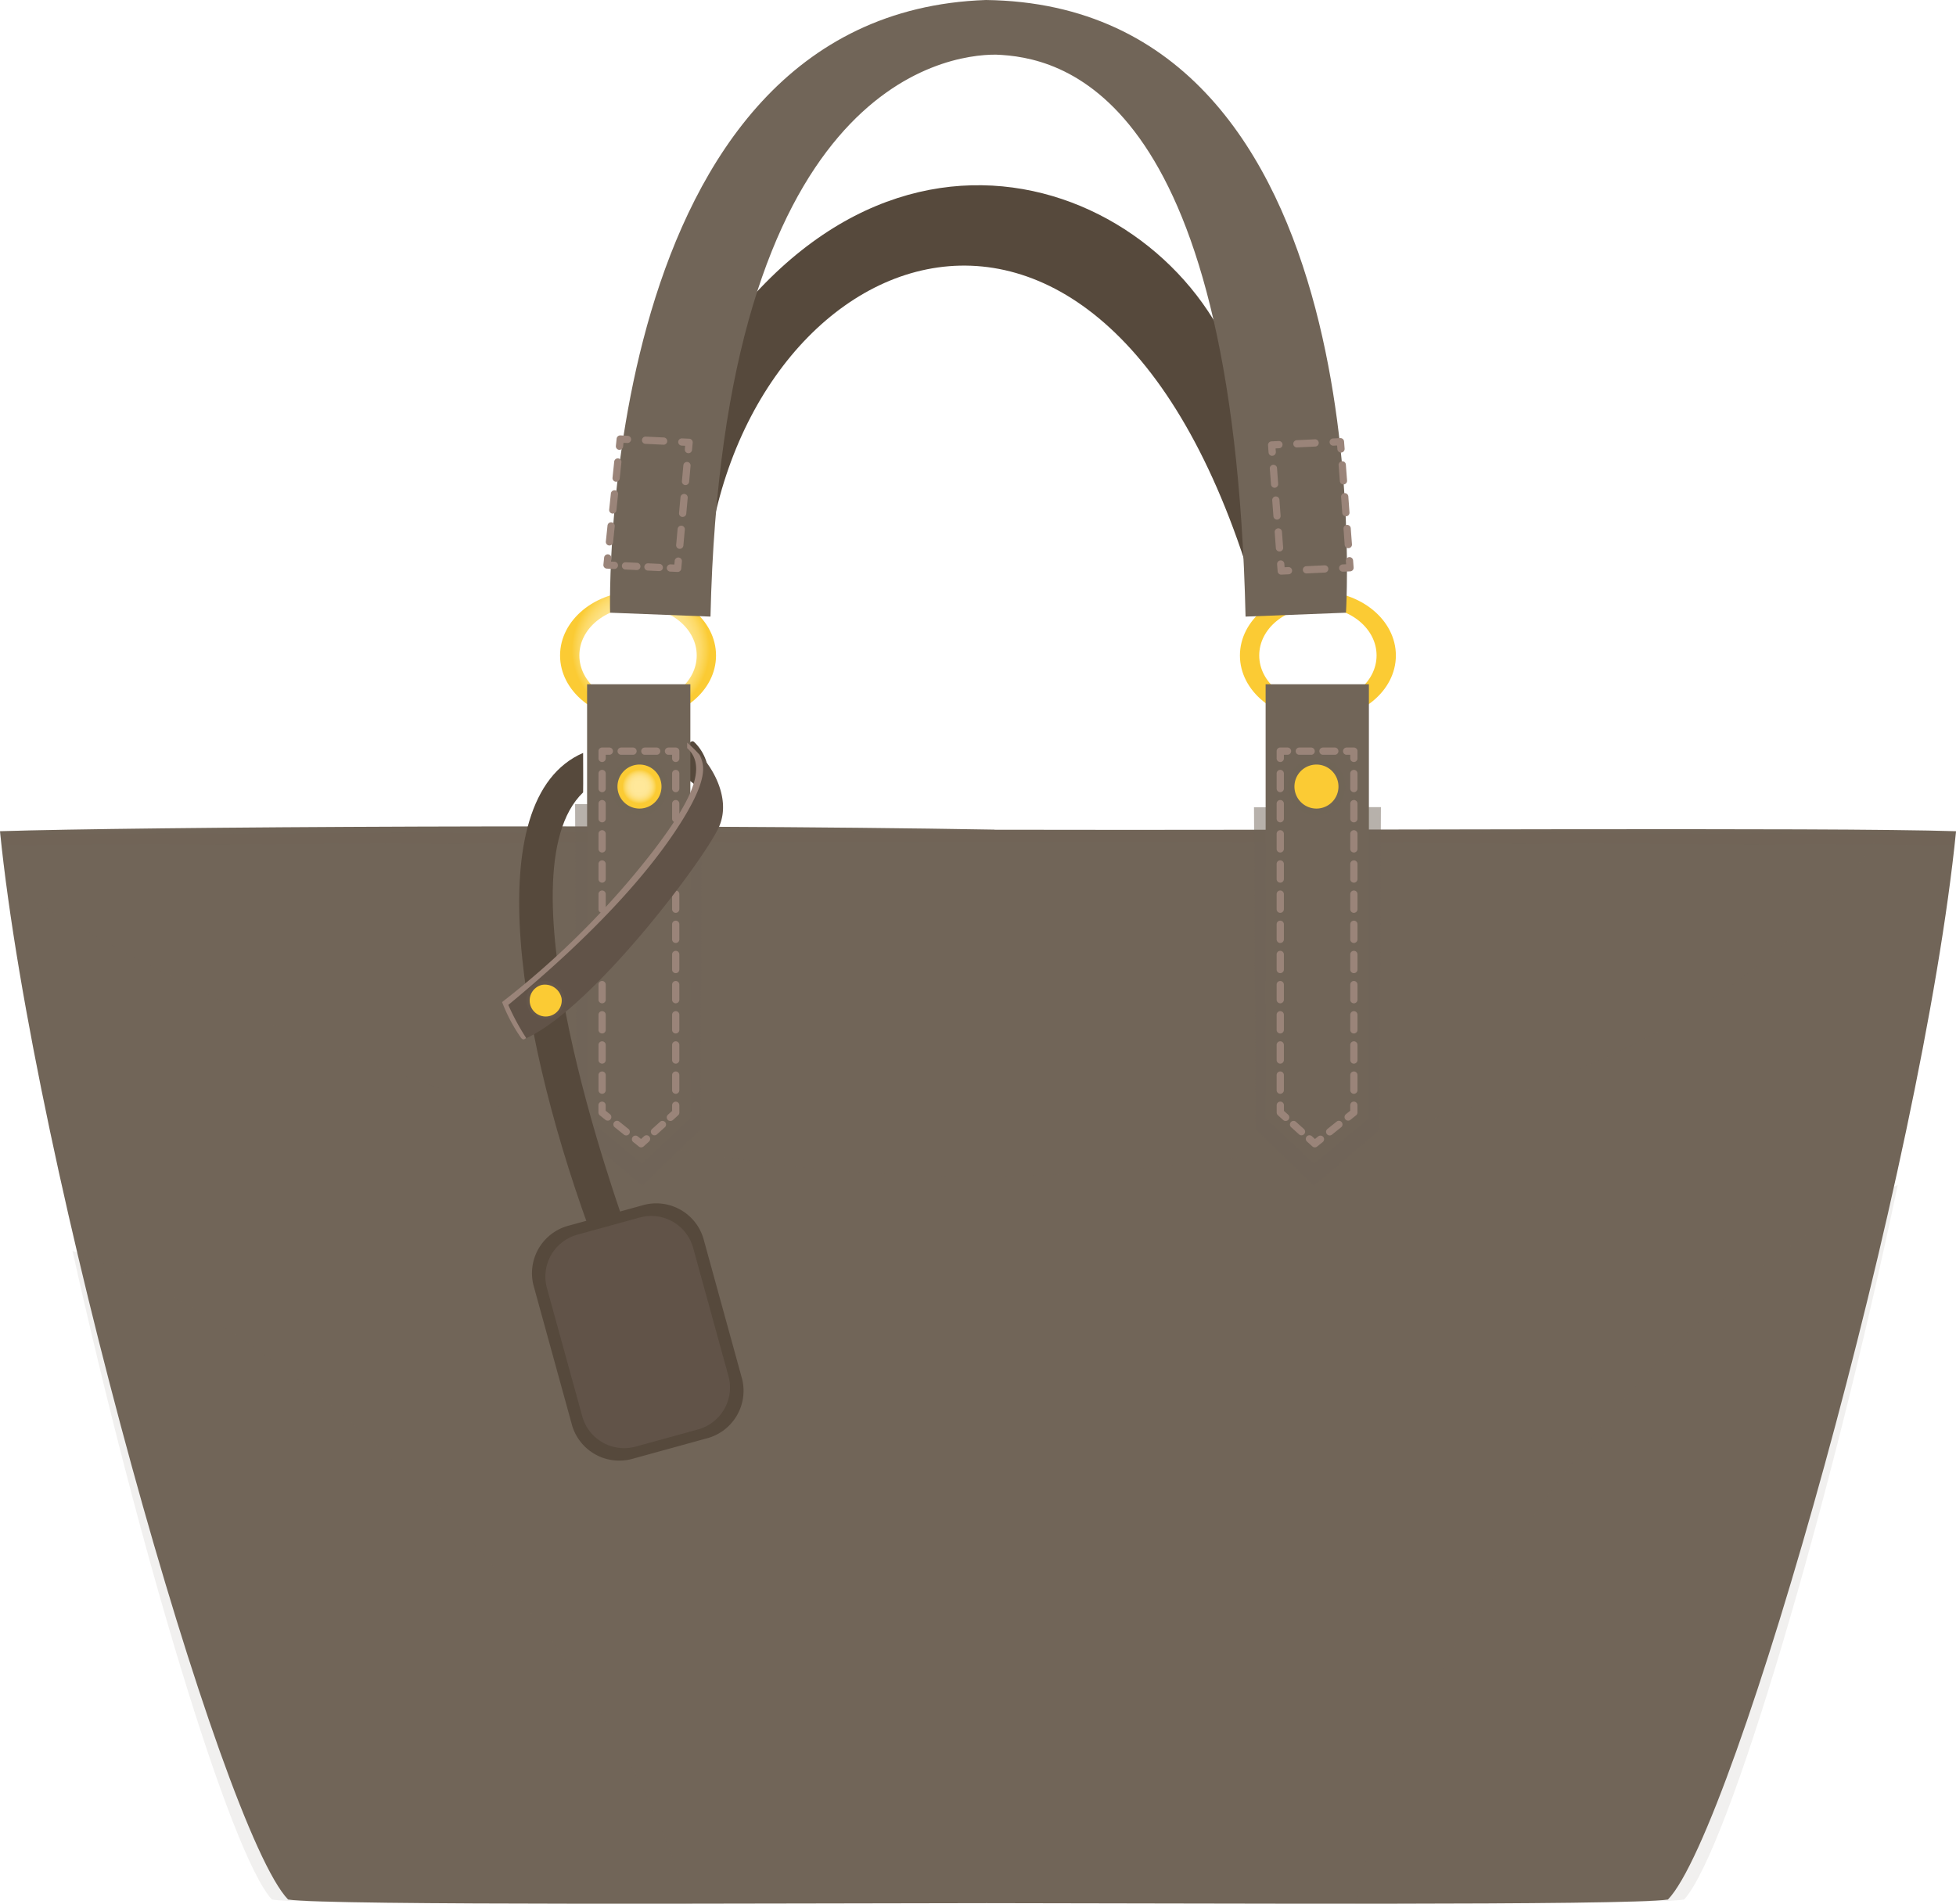 <svg xmlns="http://www.w3.org/2000/svg" xmlns:xlink="http://www.w3.org/1999/xlink" width="169.666" height="165.163" viewBox="0 0 169.666 165.163">
  <defs>
    <radialGradient id="radial-gradient" cx="0.521" cy="0.454" r="0.59" gradientTransform="translate(0.088) scale(0.824 1)" gradientUnits="objectBoundingBox">
      <stop offset="0.406" stop-color="#ffe89a"/>
      <stop offset="0.541" stop-color="#fee797"/>
      <stop offset="0.635" stop-color="#fee48e"/>
      <stop offset="0.717" stop-color="#fde07e"/>
      <stop offset="0.791" stop-color="#fdda68"/>
      <stop offset="0.86" stop-color="#fbd24c"/>
      <stop offset="0.909" stop-color="#fbcb34"/>
    </radialGradient>
    <radialGradient id="radial-gradient-2" cx="0.5" cy="0.5" r="0.5" gradientTransform="translate(0)" gradientUnits="objectBoundingBox">
      <stop offset="0.2" stop-color="#ffe89a"/>
      <stop offset="0.355" stop-color="#fee797"/>
      <stop offset="0.462" stop-color="#fee48e"/>
      <stop offset="0.556" stop-color="#fde07e"/>
      <stop offset="0.641" stop-color="#fdda68"/>
      <stop offset="0.72" stop-color="#fbd24c"/>
      <stop offset="0.776" stop-color="#fbcb34"/>
    </radialGradient>
    <radialGradient id="radial-gradient-3" cx="0.479" cy="0.454" r="0.59" gradientTransform="matrix(-0.824, 0, 0, 1, 95.987, 0)" xlink:href="#radial-gradient"/>
    <radialGradient id="radial-gradient-4" cx="0.5" cy="0.5" r="0.5" gradientTransform="matrix(-1, 0, 0, 1, 370.201, 0)" xlink:href="#radial-gradient-2"/>
    <radialGradient id="radial-gradient-5" cx="0.5" cy="0.5" r="0.449" gradientTransform="matrix(1.076, -0.23, 0.285, 1.089, 10.373, -3.217)" xlink:href="#radial-gradient-2"/>
  </defs>
  <g id="Grupo_3332" data-name="Grupo 3332" transform="translate(-124.979 -196.283)">
    <path id="Trazado_3158" data-name="Trazado 3158" d="M211.241,391.836v-.009c-29.714-.518-74.786-.229-86.262.138,2.927,29.193,19.177,86.65,24.989,92.683,3.616.539,43.245.322,60.593.314,17.3.008,55.48.225,59.1-.314,5.812-6.033,22.061-63.49,24.989-92.683C283.535,391.61,240.623,391.909,211.241,391.836Z" transform="translate(0 -123.567)" fill="#716558"/>
    <path id="Trazado_3159" data-name="Trazado 3159" d="M294.882,399.656l-83.136-.289v-.01l-1.428,0-1.429,0v.01l-83.136.277.115.945,84.45-.285,84.45.284Z" transform="translate(-0.506 -130.994)" fill="#716558" opacity="0.7" style="mix-blend-mode: multiply;isolation: isolate"/>
    <g id="Grupo_3327" data-name="Grupo 3327" transform="translate(124.979 267.979)" opacity="0.1" style="mix-blend-mode: multiply;isolation: isolate">
      <path id="Trazado_3160" data-name="Trazado 3160" d="M143.152,497.979c5.756,25.885,13.673,52.294,17.295,56.278,2.278.36,19.71.383,35.917.356C192.776,538.307,169.757,507.888,143.152,497.979Z" transform="translate(-136.864 -461.154)" fill="#716558"/>
      <path id="Trazado_3161" data-name="Trazado 3161" d="M220.989,421.473c41.552-3.319,58.82-16.689,67.3-29.625-16.618-.16-51.684.049-76.852-.013v-.009c-29.783-.518-74.96-.229-86.463.138.147,1.465.329,3,.54,4.6C143.522,407.66,177.552,424.944,220.989,421.473Z" transform="translate(-124.979 -391.546)" fill="#716558"/>
      <path id="Trazado_3162" data-name="Trazado 3162" d="M437.148,543.823c13.672.007,26.556-.052,28.529-.364,3.889-4.278,12.731-34.411,18.532-61.99C460.678,491.752,441.039,524.3,437.148,543.823Z" transform="translate(-319.594 -450.357)" fill="#716558"/>
    </g>
    <path id="Trazado_3163" data-name="Trazado 3163" d="M288.091,382.271a2.719,2.719,0,0,0-1.557-1.7c-.532-.082.089-3.593.779-3.175A4.031,4.031,0,0,1,288.091,382.271Z" transform="translate(-102.152 -116.769)" fill="#56493c"/>
    <path id="Trazado_3164" data-name="Trazado 3164" d="M326.15,257.314c-7-16.279-34.014-25.2-49.746,7.781l4.049,13.257c1.455-29.985,34.239-45.271,47.569-.851C330.15,274.766,326.3,258.987,326.15,257.314Z" transform="translate(-94.396 -30.377)" fill="#56493c"/>
    <path id="Trazado_3165" data-name="Trazado 3165" d="M263.568,340.548c-3.735,0-6.765,2.5-6.765,5.576s3.029,5.575,6.765,5.575,6.764-2.5,6.764-5.575S267.3,340.548,263.568,340.548Zm0,9.771c-2.811,0-5.09-1.878-5.09-4.2s2.279-4.2,5.09-4.2,5.089,1.878,5.089,4.2S266.379,350.319,263.568,350.319Z" transform="translate(-83.244 -92.973)" fill="url(#radial-gradient)"/>
    <path id="Trazado_3166" data-name="Trazado 3166" d="M271.349,419.869l-5.039,4.863-5.7-4.863-.12-28.262,11.009.009Z" transform="translate(-85.626 -125.558)" fill="#716558" opacity="0.5" style="mix-blend-mode: multiply;isolation: isolate"/>
    <path id="Trazado_3167" data-name="Trazado 3167" d="M272.366,399.772l-4.2,3.942-4.753-3.942V362.114h8.958Z" transform="translate(-87.509 -106.468)" fill="#716558"/>
    <g id="Grupo_3328" data-name="Grupo 3328" transform="translate(176.893 261.138)">
      <path id="Trazado_3168" data-name="Trazado 3168" d="M283.643,468.253a.311.311,0,0,1-.233-.1.315.315,0,0,1,.022-.444l.363-.328v-.489a.314.314,0,1,1,.628,0v.629a.313.313,0,0,1-.1.233l-.465.422A.317.317,0,0,1,283.643,468.253Z" transform="translate(-277.408 -435.855)" fill="#9a8479"/>
      <path id="Trazado_3169" data-name="Trazado 3169" d="M279.662,472.661a.314.314,0,0,1-.211-.547l.689-.622a.314.314,0,0,1,.422.466l-.689.623A.317.317,0,0,1,279.662,472.661Z" transform="translate(-274.805 -439.018)" fill="#9a8479"/>
      <path id="Trazado_3170" data-name="Trazado 3170" d="M275.4,476.059a.311.311,0,0,1-.2-.068l-.491-.393a.314.314,0,0,1,.392-.491l.283.225.268-.242a.314.314,0,0,1,.422.466l-.467.422A.312.312,0,0,1,275.4,476.059Z" transform="translate(-271.694 -441.371)" fill="#9a8479"/>
      <path id="Trazado_3171" data-name="Trazado 3171" d="M271.07,472.653a.312.312,0,0,1-.2-.069l-.8-.642a.314.314,0,0,1,.393-.491l.8.642a.315.315,0,0,1-.2.56Z" transform="translate(-268.661 -438.999)" fill="#9a8479"/>
      <path id="Trazado_3172" data-name="Trazado 3172" d="M267.021,468.224a.315.315,0,0,1-.2-.069l-.491-.392a.313.313,0,0,1-.118-.246v-.629a.314.314,0,1,1,.628,0v.478l.373.3a.314.314,0,0,1-.2.56Z" transform="translate(-266.217 -435.855)" fill="#9a8479"/>
      <path id="Trazado_3173" data-name="Trazado 3173" d="M266.53,411.489a.314.314,0,0,1-.313-.315v-1.309a.314.314,0,0,1,.628,0v1.309A.314.314,0,0,1,266.53,411.489Zm0-2.617a.314.314,0,0,1-.313-.314v-1.309a.314.314,0,1,1,.628,0v1.309A.314.314,0,0,1,266.53,408.872Zm0-2.616a.314.314,0,0,1-.313-.314v-1.309a.314.314,0,1,1,.628,0v1.309A.314.314,0,0,1,266.53,406.255Zm0-2.617a.314.314,0,0,1-.313-.314v-1.309a.314.314,0,1,1,.628,0v1.309A.314.314,0,0,1,266.53,403.639Zm0-2.617a.314.314,0,0,1-.313-.314V399.4a.314.314,0,1,1,.628,0v1.309A.314.314,0,0,1,266.53,401.022Zm0-2.616a.314.314,0,0,1-.313-.315v-1.308a.314.314,0,1,1,.628,0v1.308A.314.314,0,0,1,266.53,398.406Zm0-2.616a.314.314,0,0,1-.313-.315v-1.309a.314.314,0,1,1,.628,0v1.309A.314.314,0,0,1,266.53,395.789Zm0-2.617a.314.314,0,0,1-.313-.315V391.55a.314.314,0,1,1,.628,0v1.308A.314.314,0,0,1,266.53,393.173Zm0-2.617a.314.314,0,0,1-.313-.315v-1.308a.314.314,0,1,1,.628,0v1.308A.314.314,0,0,1,266.53,390.556Zm0-2.617a.314.314,0,0,1-.313-.315v-1.308a.314.314,0,1,1,.628,0v1.308A.314.314,0,0,1,266.53,387.939Zm0-2.617a.314.314,0,0,1-.313-.314V383.7a.314.314,0,1,1,.628,0v1.309A.314.314,0,0,1,266.53,385.322Z" transform="translate(-266.217 -381.449)" fill="#9a8479"/>
      <path id="Trazado_3174" data-name="Trazado 3174" d="M266.53,379.044a.314.314,0,0,1-.313-.314V378.1a.314.314,0,0,1,.313-.315h.629a.314.314,0,1,1,0,.629h-.314v.314A.314.314,0,0,1,266.53,379.044Z" transform="translate(-266.217 -377.787)" fill="#9a8479"/>
      <path id="Trazado_3175" data-name="Trazado 3175" d="M274.39,378.416h-1.026a.314.314,0,1,1,0-.629h1.026a.314.314,0,0,1,0,.629Zm-2.052,0h-1.026a.314.314,0,0,1,0-.629h1.026a.314.314,0,0,1,0,.629Z" transform="translate(-269.344 -377.787)" fill="#9a8479"/>
      <path id="Trazado_3176" data-name="Trazado 3176" d="M283.8,379.044a.313.313,0,0,1-.313-.314v-.314h-.314a.314.314,0,1,1,0-.629h.628a.314.314,0,0,1,.315.315v.629A.314.314,0,0,1,283.8,379.044Z" transform="translate(-277.101 -377.787)" fill="#9a8479"/>
      <path id="Trazado_3177" data-name="Trazado 3177" d="M284.989,411.489a.314.314,0,0,1-.314-.315v-1.308a.314.314,0,0,1,.628,0v1.308A.314.314,0,0,1,284.989,411.489Zm0-2.617a.313.313,0,0,1-.314-.314v-1.309a.314.314,0,1,1,.628,0v1.309A.314.314,0,0,1,284.989,408.872Zm0-2.616a.314.314,0,0,1-.314-.314v-1.309a.314.314,0,0,1,.628,0v1.309A.314.314,0,0,1,284.989,406.255Zm0-2.617a.314.314,0,0,1-.314-.314v-1.309a.314.314,0,0,1,.628,0v1.309A.314.314,0,0,1,284.989,403.639Zm0-2.616a.314.314,0,0,1-.314-.314V399.4a.314.314,0,1,1,.628,0v1.309A.314.314,0,0,1,284.989,401.022Zm0-2.617a.314.314,0,0,1-.314-.315v-1.308a.314.314,0,0,1,.628,0v1.308A.314.314,0,0,1,284.989,398.406Zm0-2.616a.314.314,0,0,1-.314-.315v-1.308a.314.314,0,1,1,.628,0v1.308A.314.314,0,0,1,284.989,395.789Zm0-2.617a.314.314,0,0,1-.314-.315V391.55a.314.314,0,1,1,.628,0v1.308A.314.314,0,0,1,284.989,393.173Zm0-2.617a.313.313,0,0,1-.314-.314v-1.308a.314.314,0,1,1,.628,0v1.308A.314.314,0,0,1,284.989,390.556Zm0-2.617a.313.313,0,0,1-.314-.315v-1.308a.314.314,0,0,1,.628,0v1.308A.314.314,0,0,1,284.989,387.939Zm0-2.616a.314.314,0,0,1-.314-.314V383.7a.314.314,0,1,1,.628,0v1.309A.314.314,0,0,1,284.989,385.323Z" transform="translate(-278.289 -381.449)" fill="#9a8479"/>
    </g>
    <path id="Trazado_3178" data-name="Trazado 3178" d="M252.924,382.123c.017-.838,0-2.5,0-3.427-9.233,4.014-5.574,25.136,1.082,42.8l2.927-.7C255.729,417.381,245.6,389.148,252.924,382.123Z" transform="translate(-77.365 -117.092)" fill="#56493c"/>
    <path id="Trazado_3179" data-name="Trazado 3179" d="M258.951,376.983v.47c1.967,1.745-.073,5.138-2.88,8.841A73.507,73.507,0,0,1,242.9,399.488a14.312,14.312,0,0,0,1.656,3.124c.1.083.193.206.412,0,.739-.7,16.106-21.4,16.428-22.566A9.783,9.783,0,0,0,258.951,376.983Z" transform="translate(-74.369 -116.268)" fill="#9a8479"/>
    <path id="Trazado_3180" data-name="Trazado 3180" d="M260.946,379.909c.956.906,2.742,3.642,1.739,6.15s-10.767,15.669-16.768,18.466a20.608,20.608,0,0,1-1.564-2.889c6.993-5.772,12.238-11.34,15.207-16.208C261.989,381.441,261.153,380.538,260.946,379.909Z" transform="translate(-75.284 -118.167)" fill="#615348"/>
    <path id="Trazado_3181" data-name="Trazado 3181" d="M274.175,383.868a2.5,2.5,0,1,1-2.5-2.5A2.5,2.5,0,0,1,274.175,383.868Z" transform="translate(-91.229 -119.346)" fill="#716558" opacity="0.2" style="mix-blend-mode: multiply;isolation: isolate"/>
    <path id="Trazado_3182" data-name="Trazado 3182" d="M274.7,384.994a1.909,1.909,0,1,1-1.909-1.908A1.908,1.908,0,0,1,274.7,384.994Z" transform="translate(-92.342 -120.471)" fill="url(#radial-gradient-2)"/>
    <path id="Trazado_3183" data-name="Trazado 3183" d="M423.6,340.548c3.735,0,6.763,2.5,6.763,5.576s-3.028,5.575-6.763,5.575-6.764-2.5-6.764-5.575S419.869,340.548,423.6,340.548Zm0,9.771c2.811,0,5.089-1.878,5.089-4.2s-2.278-4.2-5.089-4.2-5.09,1.878-5.09,4.2S420.793,350.319,423.6,350.319Z" transform="translate(-184.304 -92.973)" fill="url(#radial-gradient-3)"/>
    <path id="Trazado_3184" data-name="Trazado 3184" d="M420.584,420.294l5.04,4.916,5.7-4.836.12-28.036-11.009.016Z" transform="translate(-186.683 -126.032)" fill="#716558" opacity="0.5" style="mix-blend-mode: multiply;isolation: isolate"/>
    <path id="Trazado_3185" data-name="Trazado 3185" d="M423.443,399.772l4.2,3.942,4.753-3.942V362.114h-8.958Z" transform="translate(-188.677 -106.468)" fill="#716558"/>
    <g id="Grupo_3329" data-name="Grupo 3329" transform="translate(235.715 261.138)">
      <path id="Trazado_3186" data-name="Trazado 3186" d="M427.031,468.253a.315.315,0,0,1-.211-.081l-.465-.422a.313.313,0,0,1-.1-.233v-.629a.314.314,0,1,1,.629,0v.489l.363.328a.314.314,0,0,1-.211.547Z" transform="translate(-426.25 -435.855)" fill="#9a8479"/>
      <path id="Trazado_3187" data-name="Trazado 3187" d="M430.592,472.661a.317.317,0,0,1-.211-.081l-.689-.623a.314.314,0,0,1,.422-.466l.689.622a.315.315,0,0,1-.211.547Z" transform="translate(-428.434 -439.018)" fill="#9a8479"/>
      <path id="Trazado_3188" data-name="Trazado 3188" d="M434.349,476.059a.312.312,0,0,1-.211-.081l-.467-.422a.314.314,0,1,1,.422-.466l.267.242.283-.225a.314.314,0,1,1,.392.491l-.49.393A.313.313,0,0,1,434.349,476.059Z" transform="translate(-431.036 -441.371)" fill="#9a8479"/>
      <path id="Trazado_3189" data-name="Trazado 3189" d="M438.968,472.653a.315.315,0,0,1-.2-.56l.8-.642a.314.314,0,0,1,.393.491l-.8.642A.312.312,0,0,1,438.968,472.653Z" transform="translate(-434.363 -438.999)" fill="#9a8479"/>
      <path id="Trazado_3190" data-name="Trazado 3190" d="M443.607,468.224a.314.314,0,0,1-.2-.56l.373-.3v-.478a.314.314,0,1,1,.628,0v.629a.315.315,0,0,1-.117.246l-.492.392A.312.312,0,0,1,443.607,468.224Z" transform="translate(-437.396 -435.855)" fill="#9a8479"/>
      <path id="Trazado_3191" data-name="Trazado 3191" d="M445.025,411.489a.314.314,0,0,1-.314-.315v-1.309a.314.314,0,0,1,.628,0v1.309A.314.314,0,0,1,445.025,411.489Zm0-2.617a.314.314,0,0,1-.314-.314v-1.309a.314.314,0,1,1,.628,0v1.309A.314.314,0,0,1,445.025,408.872Zm0-2.616a.314.314,0,0,1-.314-.314v-1.309a.314.314,0,0,1,.628,0v1.309A.314.314,0,0,1,445.025,406.255Zm0-2.617a.314.314,0,0,1-.314-.314v-1.309a.314.314,0,1,1,.628,0v1.309A.314.314,0,0,1,445.025,403.639Zm0-2.617a.314.314,0,0,1-.314-.314V399.4a.314.314,0,1,1,.628,0v1.309A.314.314,0,0,1,445.025,401.022Zm0-2.616a.314.314,0,0,1-.314-.315v-1.308a.314.314,0,0,1,.628,0v1.308A.314.314,0,0,1,445.025,398.406Zm0-2.616a.314.314,0,0,1-.314-.315v-1.309a.314.314,0,1,1,.628,0v1.309A.314.314,0,0,1,445.025,395.789Zm0-2.617a.314.314,0,0,1-.314-.315V391.55a.314.314,0,1,1,.628,0v1.308A.314.314,0,0,1,445.025,393.173Zm0-2.617a.314.314,0,0,1-.314-.315v-1.308a.314.314,0,0,1,.628,0v1.308A.314.314,0,0,1,445.025,390.556Zm0-2.617a.314.314,0,0,1-.314-.315v-1.308a.314.314,0,0,1,.628,0v1.308A.314.314,0,0,1,445.025,387.939Zm0-2.617a.314.314,0,0,1-.314-.314V383.7a.314.314,0,1,1,.628,0v1.309A.314.314,0,0,1,445.025,385.322Z" transform="translate(-438.324 -381.449)" fill="#9a8479"/>
      <path id="Trazado_3192" data-name="Trazado 3192" d="M443.837,379.044a.314.314,0,0,1-.314-.314v-.314h-.314a.314.314,0,1,1,0-.629h.628a.314.314,0,0,1,.314.315v.629A.314.314,0,0,1,443.837,379.044Z" transform="translate(-437.135 -377.787)" fill="#9a8479"/>
      <path id="Trazado_3193" data-name="Trazado 3193" d="M434.425,378.416H433.4a.314.314,0,0,1,0-.629h1.025a.314.314,0,0,1,0,.629Zm-2.052,0h-1.026a.314.314,0,0,1,0-.629h1.026a.314.314,0,1,1,0,.629Z" transform="translate(-429.378 -377.787)" fill="#9a8479"/>
      <path id="Trazado_3194" data-name="Trazado 3194" d="M426.565,379.044a.314.314,0,0,1-.315-.314V378.1a.315.315,0,0,1,.315-.315h.629a.314.314,0,0,1,0,.629h-.315v.314A.314.314,0,0,1,426.565,379.044Z" transform="translate(-426.25 -377.787)" fill="#9a8479"/>
      <path id="Trazado_3195" data-name="Trazado 3195" d="M426.565,411.489a.315.315,0,0,1-.315-.315v-1.308a.314.314,0,0,1,.629,0v1.308A.314.314,0,0,1,426.565,411.489Zm0-2.617a.314.314,0,0,1-.315-.314v-1.309a.314.314,0,0,1,.629,0v1.309A.314.314,0,0,1,426.565,408.872Zm0-2.616a.315.315,0,0,1-.315-.314v-1.309a.314.314,0,0,1,.629,0v1.309A.314.314,0,0,1,426.565,406.255Zm0-2.617a.315.315,0,0,1-.315-.314v-1.309a.314.314,0,0,1,.629,0v1.309A.314.314,0,0,1,426.565,403.639Zm0-2.616a.315.315,0,0,1-.315-.314V399.4a.314.314,0,0,1,.629,0v1.309A.314.314,0,0,1,426.565,401.022Zm0-2.617a.315.315,0,0,1-.315-.315v-1.308a.314.314,0,0,1,.629,0v1.308A.314.314,0,0,1,426.565,398.406Zm0-2.616a.315.315,0,0,1-.315-.315v-1.308a.314.314,0,1,1,.629,0v1.308A.314.314,0,0,1,426.565,395.789Zm0-2.617a.315.315,0,0,1-.315-.315V391.55a.314.314,0,1,1,.629,0v1.308A.314.314,0,0,1,426.565,393.173Zm0-2.617a.314.314,0,0,1-.315-.314v-1.308a.314.314,0,0,1,.629,0v1.308A.314.314,0,0,1,426.565,390.556Zm0-2.617a.315.315,0,0,1-.315-.315v-1.308a.314.314,0,0,1,.629,0v1.308A.314.314,0,0,1,426.565,387.939Zm0-2.616a.315.315,0,0,1-.315-.314V383.7a.314.314,0,0,1,.629,0v1.309A.314.314,0,0,1,426.565,385.323Z" transform="translate(-426.25 -381.449)" fill="#9a8479"/>
    </g>
    <path id="Trazado_3196" data-name="Trazado 3196" d="M296.709,196.283c-33.971,1.174-32.6,53.157-32.6,53.157l8.71.338c1.043-45.93,20.269-48.782,24.766-48.754,5.354.216,20.6,2.824,21.646,48.754l8.71-.338S331.266,196.724,296.709,196.283Z" transform="translate(-86.211 0)" fill="#716558"/>
    <path id="Trazado_3197" data-name="Trazado 3197" d="M429.1,383.868a2.5,2.5,0,1,0,2.5-2.5A2.5,2.5,0,0,0,429.1,383.868Z" transform="translate(-192.423 -119.346)" fill="#716558" opacity="0.2" style="mix-blend-mode: multiply;isolation: isolate"/>
    <path id="Trazado_3198" data-name="Trazado 3198" d="M430.824,384.994a1.909,1.909,0,1,0,1.908-1.908A1.908,1.908,0,0,0,430.824,384.994Z" transform="translate(-193.563 -120.471)" fill="url(#radial-gradient-4)"/>
    <g id="Grupo_3330" data-name="Grupo 3330" transform="translate(177.32 234.055)">
      <path id="Trazado_3199" data-name="Trazado 3199" d="M284.173,334.389h-.015l-.628-.03a.314.314,0,0,1-.3-.329.323.323,0,0,1,.329-.3l.328.016.029-.326a.314.314,0,1,1,.626.057l-.057.626A.314.314,0,0,1,284.173,334.389Z" transform="translate(-277.732 -322.539)" fill="#9a8479"/>
      <path id="Trazado_3200" data-name="Trazado 3200" d="M275.205,335.092h-.016l-.974-.046a.314.314,0,1,1,.03-.628l.974.046a.314.314,0,0,1-.015.628ZM273.257,335h-.015l-.974-.046a.314.314,0,1,1,.03-.628l.974.046a.314.314,0,0,1-.015.628Z" transform="translate(-270.366 -323.317)" fill="#9a8479"/>
      <path id="Trazado_3201" data-name="Trazado 3201" d="M268.281,333.582h-.015l-.629-.03a.313.313,0,0,1-.3-.347l.065-.625a.315.315,0,0,1,.626.066l-.031.294.3.014a.314.314,0,0,1-.014.628Z" transform="translate(-267.338 -321.992)" fill="#9a8479"/>
      <path id="Trazado_3202" data-name="Trazado 3202" d="M268.26,315.857l-.033,0a.314.314,0,0,1-.28-.345l.145-1.383a.31.31,0,0,1,.345-.28.315.315,0,0,1,.281.346l-.145,1.383A.314.314,0,0,1,268.26,315.857Zm.289-2.767h-.032a.316.316,0,0,1-.281-.345l.146-1.383a.314.314,0,1,1,.624.065l-.145,1.384A.315.315,0,0,1,268.55,313.091Zm.29-2.766-.033,0a.314.314,0,0,1-.28-.345l.145-1.383a.314.314,0,1,1,.624.065l-.145,1.383A.315.315,0,0,1,268.84,310.325Z" transform="translate(-267.736 -306.305)" fill="#9a8479"/>
      <path id="Trazado_3203" data-name="Trazado 3203" d="M270.775,303.762l-.033,0a.313.313,0,0,1-.28-.345l.065-.625a.319.319,0,0,1,.328-.281l.628.031a.314.314,0,0,1,.3.329.319.319,0,0,1-.329.3l-.33-.016-.036.33A.313.313,0,0,1,270.775,303.762Z" transform="translate(-269.381 -302.509)" fill="#9a8479"/>
      <path id="Trazado_3204" data-name="Trazado 3204" d="M278.893,303.522h-.016l-1.572-.076a.314.314,0,0,1,.031-.628l1.571.076a.315.315,0,0,1-.015.629Z" transform="translate(-273.662 -302.711)" fill="#9a8479"/>
      <path id="Trazado_3205" data-name="Trazado 3205" d="M286.976,304.544h-.028a.314.314,0,0,1-.285-.341l.027-.3-.3-.015a.314.314,0,1,1,.03-.628l.628.03a.315.315,0,0,1,.222.108.311.311,0,0,1,.076.235l-.057.626A.314.314,0,0,1,286.976,304.544Z" transform="translate(-279.601 -302.999)" fill="#9a8479"/>
      <path id="Trazado_3206" data-name="Trazado 3206" d="M285.886,316.7h-.028a.314.314,0,0,1-.284-.341l.124-1.383a.318.318,0,0,1,.341-.285.314.314,0,0,1,.285.341l-.125,1.383A.314.314,0,0,1,285.886,316.7Zm.25-2.766h-.028a.314.314,0,0,1-.284-.341l.125-1.383a.315.315,0,0,1,.627.057l-.126,1.383A.313.313,0,0,1,286.136,313.931Zm.251-2.765h-.029a.315.315,0,0,1-.285-.341l.125-1.383a.318.318,0,0,1,.341-.285.314.314,0,0,1,.285.341l-.125,1.383A.315.315,0,0,1,286.387,311.165Z" transform="translate(-279.263 -306.855)" fill="#9a8479"/>
    </g>
    <g id="Grupo_3331" data-name="Grupo 3331" transform="translate(234.969 234.289)">
      <path id="Trazado_3207" data-name="Trazado 3207" d="M426.8,335.046a.314.314,0,0,1-.313-.291l-.048-.627a.315.315,0,0,1,.627-.048l.024.322.322-.016a.314.314,0,1,1,.031.628l-.629.03Z" transform="translate(-425.653 -323.195)" fill="#9a8479"/>
      <path id="Trazado_3208" data-name="Trazado 3208" d="M433.247,335.778a.314.314,0,0,1-.015-.629l1.571-.076a.314.314,0,1,1,.031.628l-1.572.076Z" transform="translate(-429.901 -324.034)" fill="#9a8479"/>
      <path id="Trazado_3209" data-name="Trazado 3209" d="M442.329,334.238a.314.314,0,0,1-.014-.628l.3-.015-.023-.3a.315.315,0,0,1,.627-.048l.047.627a.313.313,0,0,1-.077.232.316.316,0,0,1-.22.106l-.628.03Z" transform="translate(-435.841 -322.647)" fill="#9a8479"/>
      <path id="Trazado_3210" data-name="Trazado 3210" d="M442.708,316.516a.315.315,0,0,1-.313-.29l-.1-1.383a.314.314,0,1,1,.626-.047l.105,1.383a.314.314,0,0,1-.29.337Zm-.211-2.765a.316.316,0,0,1-.313-.29l-.1-1.383a.314.314,0,1,1,.627-.048l.1,1.383a.314.314,0,0,1-.289.338Zm-.209-2.765a.314.314,0,0,1-.313-.291l-.106-1.383a.314.314,0,1,1,.627-.048l.105,1.383a.313.313,0,0,1-.289.337Z" transform="translate(-435.745 -306.964)" fill="#9a8479"/>
      <path id="Trazado_3211" data-name="Trazado 3211" d="M440.6,304.422a.314.314,0,0,1-.313-.29l-.025-.322-.322.016a.314.314,0,0,1-.031-.628l.628-.03a.32.32,0,0,1,.329.29l.048.627a.316.316,0,0,1-.291.337Z" transform="translate(-434.27 -303.166)" fill="#9a8479"/>
      <path id="Trazado_3212" data-name="Trazado 3212" d="M430.841,304.18a.314.314,0,0,1-.015-.629l1.571-.076a.314.314,0,1,1,.03.628l-1.571.076Z" transform="translate(-428.327 -303.368)" fill="#9a8479"/>
      <path id="Trazado_3213" data-name="Trazado 3213" d="M424.532,305.2a.315.315,0,0,1-.313-.291l-.047-.627a.314.314,0,0,1,.3-.338l.629-.031a.314.314,0,1,1,.03.628l-.305.015.023.3a.314.314,0,0,1-.289.337Z" transform="translate(-424.171 -303.657)" fill="#9a8479"/>
      <path id="Trazado_3214" data-name="Trazado 3214" d="M425.453,317.356a.315.315,0,0,1-.313-.29l-.1-1.383a.314.314,0,1,1,.627-.048l.105,1.383a.314.314,0,0,1-.29.337Zm-.211-2.766a.314.314,0,0,1-.313-.29l-.105-1.383a.314.314,0,0,1,.627-.048l.1,1.383a.314.314,0,0,1-.289.337Zm-.21-2.766a.314.314,0,0,1-.313-.29l-.106-1.382a.315.315,0,0,1,.627-.048l.1,1.383a.314.314,0,0,1-.289.337Z" transform="translate(-424.46 -307.514)" fill="#9a8479"/>
    </g>
    <path id="Trazado_3215" data-name="Trazado 3215" d="M252.757,437.374a1.661,1.661,0,1,1-2.036-1.454A1.777,1.777,0,0,1,252.757,437.374Z" transform="translate(-78.812 -154.519)" fill="#716558" opacity="0.2" style="mix-blend-mode: multiply;isolation: isolate"/>
    <path id="Trazado_3216" data-name="Trazado 3216" d="M253.006,438.065a1.391,1.391,0,1,1-1.7-1.187A1.471,1.471,0,0,1,253.006,438.065Z" transform="translate(-79.311 -155.15)" fill="url(#radial-gradient-5)"/>
    <path id="Trazado_3217" data-name="Trazado 3217" d="M268.131,504.564a4.271,4.271,0,0,1-3.125,5.164l-6.285,1.731a4.271,4.271,0,0,1-5.329-2.835l-3.366-12.22a4.268,4.268,0,0,1,3.125-5.163l6.285-1.732a4.271,4.271,0,0,1,5.329,2.835Z" transform="translate(-78.779 -188.64)" fill="#56493c"/>
    <path id="Trazado_3218" data-name="Trazado 3218" d="M269.089,506.369a3.773,3.773,0,0,1-2.635,4.639l-5.409,1.489a3.772,3.772,0,0,1-4.638-2.635l-3.06-11.112a3.771,3.771,0,0,1,2.635-4.638l5.409-1.49a3.772,3.772,0,0,1,4.638,2.635Z" transform="translate(-80.925 -190.71)" fill="#615348"/>
  </g>
</svg>
